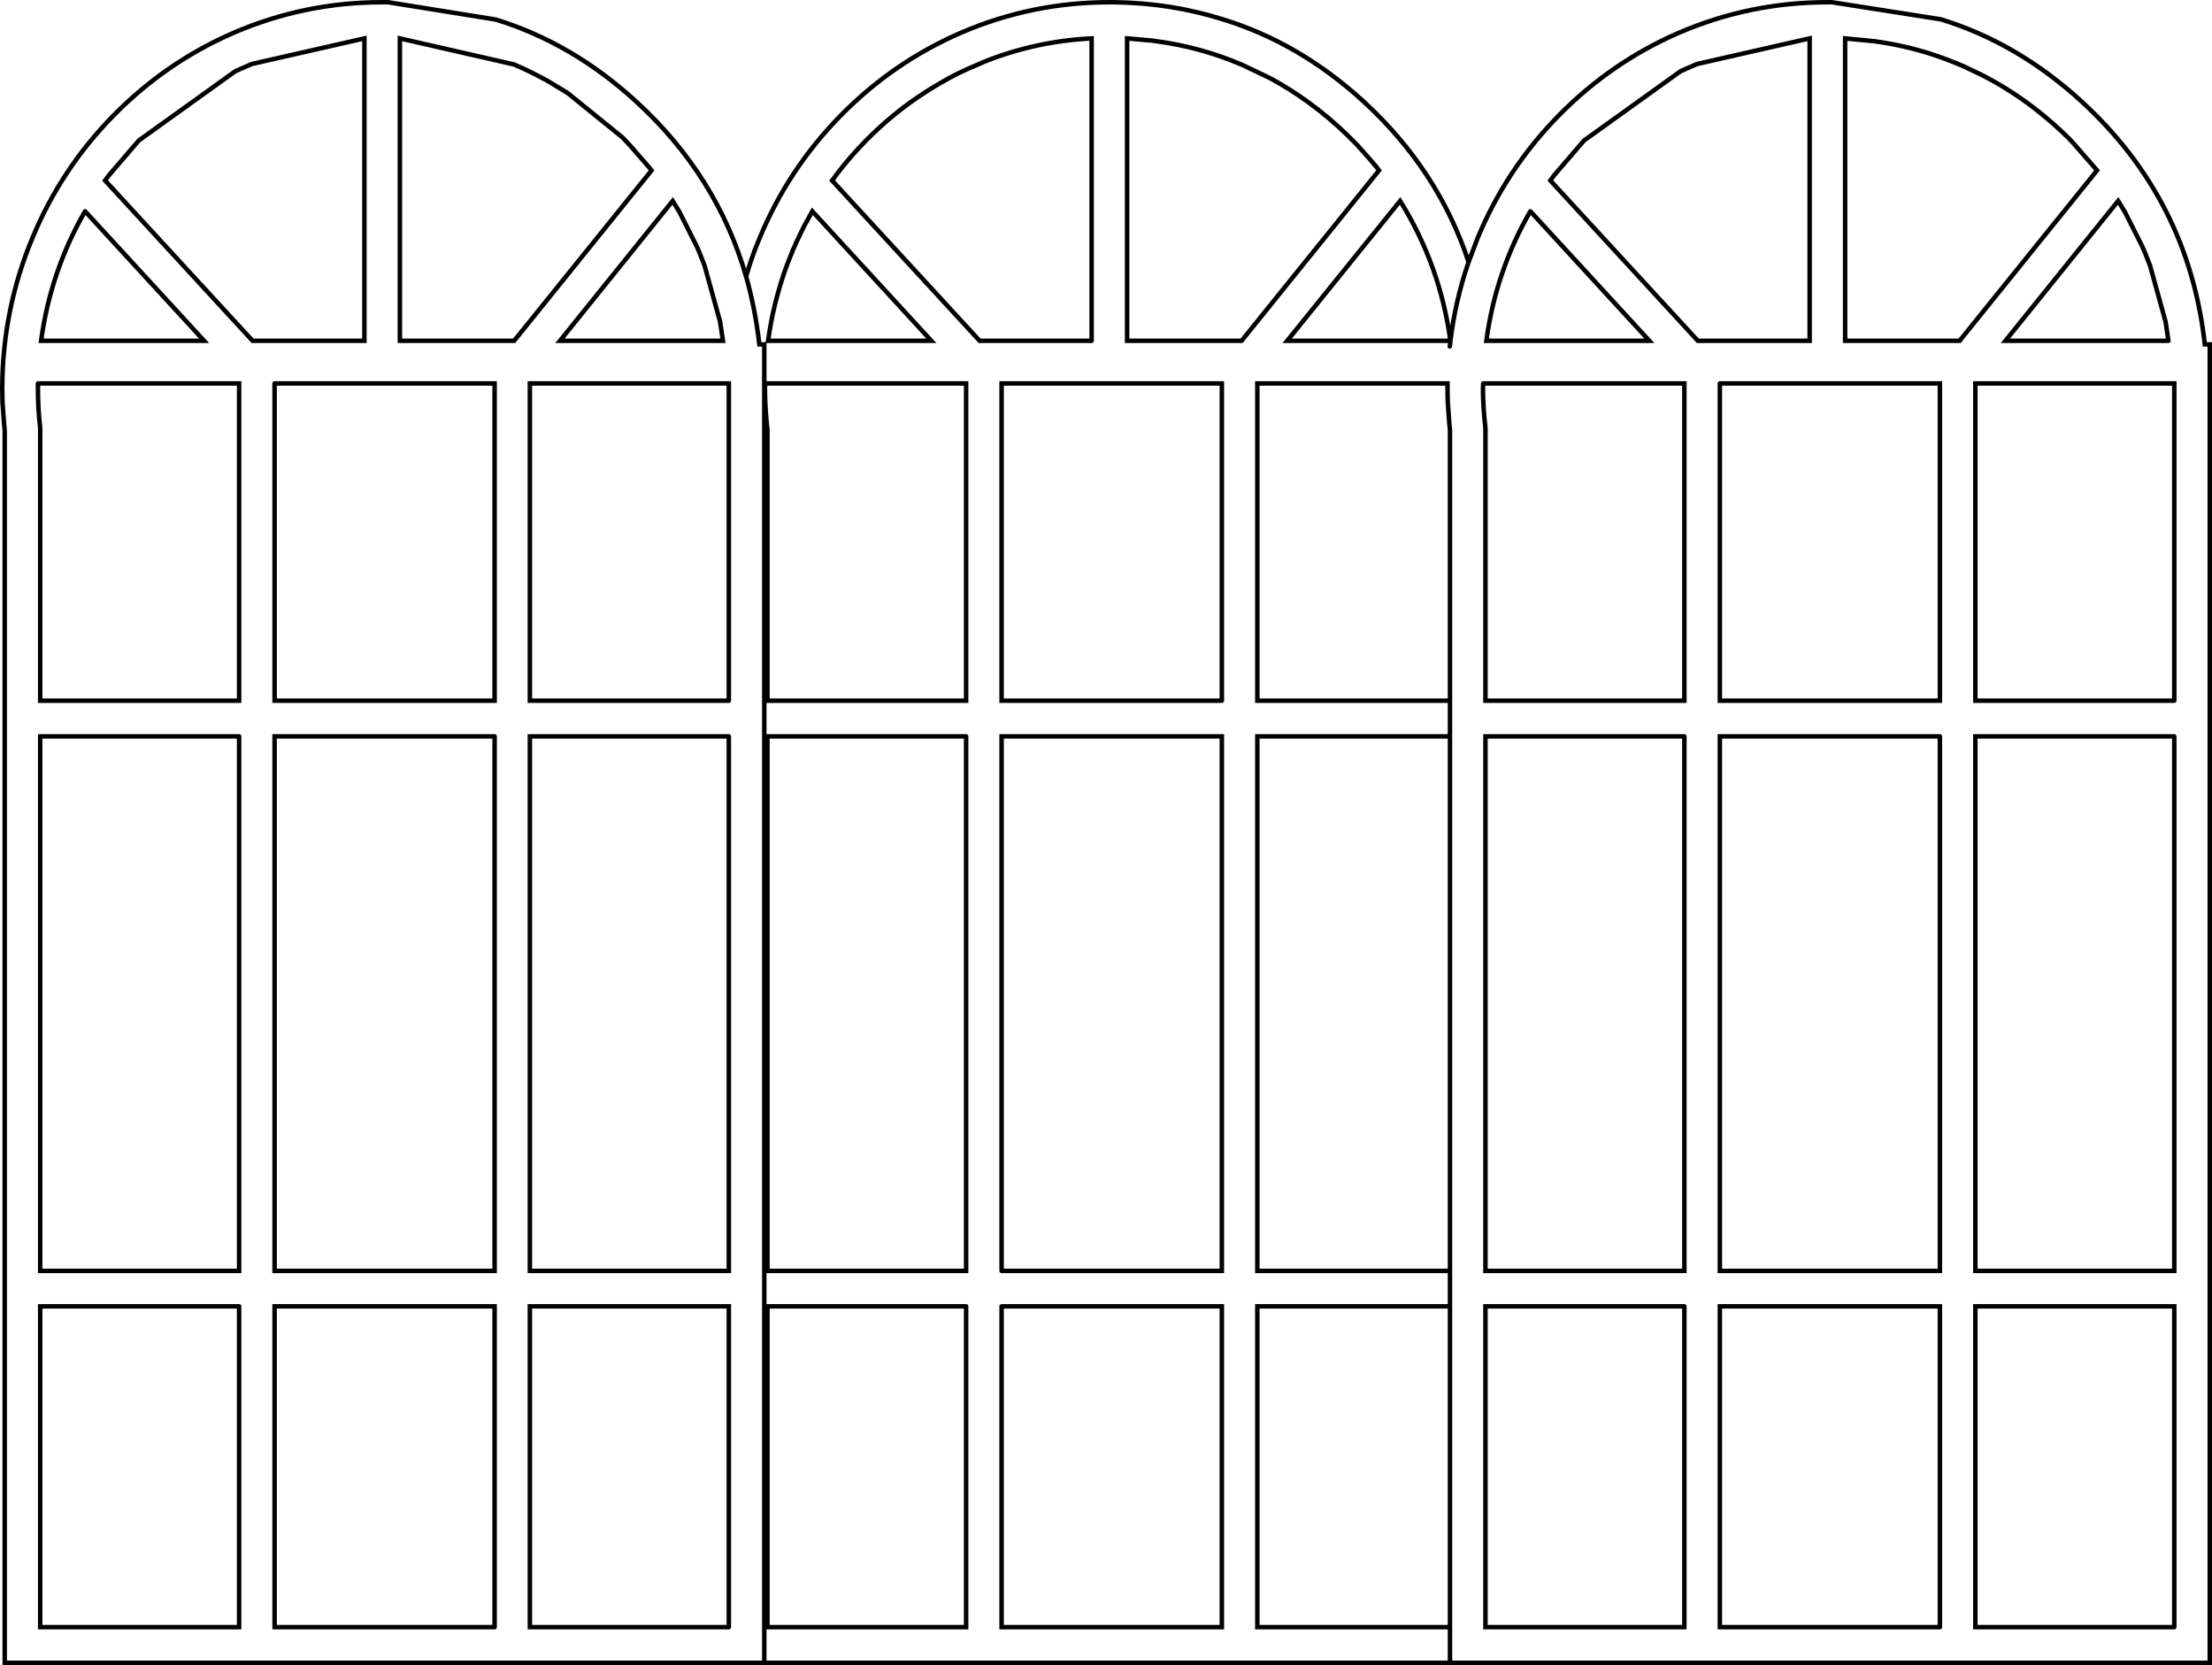 <?xml version="1.0" encoding="UTF-8" standalone="no"?>
<svg xmlns:xlink="http://www.w3.org/1999/xlink" height="370.85px" width="492.6px" xmlns="http://www.w3.org/2000/svg">
  <g transform="matrix(1.0, 0.0, 0.0, 1.0, 246.3, 155.45)">
    <path d="M-245.35 -60.7 L-245.4 -61.15 -245.75 -65.95 -245.8 -68.95 Q-245.75 -86.45 -239.1 -102.4 -232.7 -117.85 -221.0 -129.75 -209.3 -141.65 -194.15 -148.2 -178.4 -154.95 -161.2 -154.95 L-160.8 -154.95 -160.5 -154.95 -160.2 -154.95 -159.85 -154.95 -135.9 -151.1 Q-118.85 -145.85 -104.7 -132.9 -86.65 -116.4 -80.15 -93.9 -78.9 -98.25 -77.15 -102.4 -70.75 -117.85 -59.05 -129.75 -47.35 -141.65 -32.2 -148.2 -16.45 -154.95 0.75 -154.95 L1.15 -154.95 1.5 -154.95 1.8 -154.95 Q14.4 -154.8 26.0 -151.15 43.1 -145.9 57.3 -132.9 74.0 -117.6 80.75 -97.1 L82.75 -102.4 Q89.15 -117.85 100.85 -129.75 112.55 -141.65 127.7 -148.2 143.45 -154.95 160.65 -154.95 L161.05 -154.95 161.4 -154.95 161.7 -154.95 185.9 -151.15 Q203.0 -145.9 217.2 -132.9 241.1 -111.05 244.7 -78.75 L245.8 -78.75 245.8 214.9 76.6 214.9 -76.1 214.9 -245.25 214.9 -245.25 -59.2 -245.35 -60.7 -245.25 -59.5 -245.25 -59.2 -245.25 -59.5 -245.35 -60.7 M129.1 -140.1 L127.9 -139.55 106.45 -124.15 99.75 -116.35 98.95 -115.25 131.8 -79.55 156.7 -79.55 156.7 -146.9 131.65 -141.2 129.1 -140.1 M30.55 -140.9 L30.35 -141.0 Q21.0 -145.0 11.0 -146.3 L10.35 -146.4 4.7 -146.9 4.7 -79.55 30.2 -79.55 60.8 -117.5 60.25 -118.25 58.4 -120.4 55.85 -123.25 54.95 -124.15 53.8 -125.3 Q49.7 -129.3 45.15 -132.6 41.2 -135.5 36.9 -137.85 L36.3 -138.15 35.8 -138.4 30.55 -140.9 M76.7 -79.55 L76.65 -78.9 76.55 -78.3 76.65 -78.9 76.7 -79.55 Q74.4 -96.4 65.5 -110.7 L40.35 -79.55 76.7 -79.55 Q77.8 -88.55 80.75 -97.1 77.8 -88.55 76.7 -79.55 M53.8 -125.3 L55.85 -123.25 53.8 -125.3 M76.6 -59.2 L76.5 -60.75 76.45 -61.15 76.1 -66.1 76.05 -68.95 76.05 -70.05 33.7 -70.05 33.7 0.6 76.6 0.6 76.6 -59.2 76.6 -59.5 76.5 -60.75 76.6 -59.5 76.6 -59.2 M84.0 -70.05 L83.95 -68.95 Q83.95 -64.7 84.5 -60.15 L84.5 0.6 128.8 0.6 128.8 -70.05 84.0 -70.05 M94.5 -108.4 Q86.8 -95.05 84.7 -79.55 L121.0 -79.55 94.5 -108.4 M214.4 -124.65 Q210.75 -128.25 206.8 -131.3 201.8 -135.15 196.2 -138.15 L195.15 -138.7 190.95 -140.7 189.65 -141.25 187.1 -142.25 Q180.6 -144.7 173.8 -145.85 L173.5 -145.9 173.2 -145.95 172.9 -146.0 172.25 -146.1 171.55 -146.2 171.25 -146.25 164.6 -146.9 164.6 -79.55 190.1 -79.55 220.7 -117.5 220.45 -117.8 215.3 -123.7 214.85 -124.15 214.4 -124.65 215.3 -123.7 214.4 -124.65 M128.8 8.55 L84.5 8.55 84.5 127.6 128.8 127.6 128.8 8.55 M185.7 8.55 L136.7 8.55 136.7 127.6 185.7 127.6 185.7 8.55 M237.9 206.95 L237.9 135.5 193.6 135.5 193.6 206.95 237.9 206.95 M237.9 8.55 L193.6 8.55 193.6 127.6 237.9 127.6 237.9 8.55 M136.7 -70.05 L136.7 0.6 185.7 0.6 185.7 -70.05 136.7 -70.05 M237.9 0.6 L237.9 -70.05 193.6 -70.05 193.6 0.6 237.9 0.6 M236.6 -79.55 L235.95 -83.85 232.5 -96.3 231.3 -99.35 230.75 -100.6 226.9 -108.25 225.4 -110.7 200.3 -79.55 236.6 -79.55 M76.6 8.55 L76.6 0.6 76.6 8.55 33.7 8.55 33.7 127.6 76.6 127.6 76.6 8.55 M76.6 135.5 L76.6 127.6 76.6 135.5 33.7 135.5 33.7 206.95 76.6 206.95 76.6 135.5 M76.6 214.9 L76.6 206.95 76.6 214.9 M-69.9 -99.3 L-70.15 -98.7 Q-71.9 -94.45 -73.1 -90.0 -74.35 -85.55 -75.05 -80.9 L-75.25 -79.55 -38.9 -79.55 -65.4 -108.4 -67.3 -104.95 -69.0 -101.4 -69.45 -100.35 -69.7 -99.85 -69.75 -99.7 -69.9 -99.35 -69.9 -99.3 M-227.35 -108.4 Q-235.05 -95.05 -237.15 -79.55 L-200.85 -79.55 -227.35 -108.4 M-237.85 -70.05 L-237.85 -68.95 Q-237.85 -64.3 -237.35 -60.15 L-237.35 0.6 -193.05 0.6 -193.05 -70.05 -237.85 -70.05 M-192.75 -140.1 L-193.95 -139.55 -215.4 -124.15 -222.05 -116.4 -222.9 -115.25 -190.05 -79.55 -165.15 -79.55 -165.15 -146.9 -190.2 -141.2 -192.75 -140.1 M25.8 0.6 L25.8 -70.05 -23.25 -70.05 -23.25 0.6 25.8 0.6 M185.7 206.95 L185.7 135.5 136.7 135.5 136.7 206.95 185.7 206.95 M-23.25 135.5 L-23.25 206.95 25.8 206.95 25.8 135.5 -23.25 135.5 M-23.25 127.6 L25.8 127.6 25.8 8.55 -23.25 8.55 -23.25 127.6 M128.8 135.5 L84.5 135.5 84.5 206.95 128.8 206.95 128.8 135.5 M-107.4 -124.55 L-107.75 -124.9 -119.85 -134.7 -124.2 -137.35 -125.7 -138.15 Q-128.75 -139.8 -131.85 -141.1 L-157.25 -146.9 -157.25 -79.55 -131.8 -79.55 -101.2 -117.5 -101.6 -118.0 -105.9 -122.95 -107.4 -124.55 -105.9 -122.95 -107.05 -124.15 -107.4 -124.55 M-3.2 -79.55 L-3.2 -146.9 Q-15.4 -146.3 -26.75 -141.85 L-30.8 -140.1 -33.25 -138.95 Q-36.85 -137.1 -40.25 -134.9 -47.35 -130.35 -53.45 -124.15 -56.9 -120.65 -59.85 -116.8 L-60.6 -115.75 -61.0 -115.25 -28.15 -79.55 -3.2 -79.55 M-84.0 0.6 L-84.0 -70.05 -128.3 -70.05 -128.3 0.6 -84.0 0.6 M-85.95 -83.85 L-89.4 -96.3 -90.6 -99.35 -91.15 -100.6 -95.0 -108.25 -96.5 -110.7 -121.6 -79.55 -85.3 -79.55 -85.95 -83.85 M-80.15 -93.9 Q-78.1 -86.65 -77.2 -78.75 L-76.1 -78.75 -76.1 214.9 -76.1 -78.75 -77.2 -78.75 Q-78.1 -86.65 -80.15 -93.9 M-136.15 206.95 L-136.15 135.5 -185.15 135.5 -185.15 206.95 -136.15 206.95 M-193.05 135.5 L-237.35 135.5 -237.35 206.95 -193.05 206.95 -193.05 135.5 M-193.05 8.55 L-237.35 8.55 -237.35 127.6 -193.05 127.6 -193.05 8.55 M-136.15 8.55 L-185.15 8.55 -185.15 127.6 -136.15 127.6 -136.15 8.55 M-31.15 135.5 L-75.4 135.5 -75.4 206.95 -31.15 206.95 -31.15 135.5 M-84.0 206.95 L-84.0 135.5 -128.3 135.5 -128.3 206.95 -84.0 206.95 M-84.0 8.55 L-128.3 8.55 -128.3 127.6 -84.0 127.6 -84.0 8.55 M-31.15 8.55 L-75.4 8.55 -75.4 127.6 -31.15 127.6 -31.15 8.55 M-185.15 -70.05 L-185.15 0.6 -136.15 0.6 -136.15 -70.05 -185.15 -70.05 M-75.9 -70.05 L-75.95 -68.95 Q-75.95 -65.0 -75.45 -60.15 L-75.4 -59.9 -75.4 0.6 -31.15 0.6 -31.15 -70.05 -75.9 -70.05" fill="#ffffff" fill-opacity="0.0" fill-rule="evenodd" stroke="none"/>
    <path d="M-245.35 -60.7 L-245.4 -61.15 -245.75 -65.95 -245.8 -68.95 Q-245.75 -86.45 -239.1 -102.4 -232.7 -117.85 -221.0 -129.75 -209.3 -141.65 -194.15 -148.2 -178.4 -154.95 -161.2 -154.95 L-160.8 -154.95 -160.5 -154.95 -160.2 -154.95 -159.85 -154.95 -135.9 -151.1 Q-118.85 -145.85 -104.7 -132.9 -86.65 -116.4 -80.15 -93.9 -78.9 -98.25 -77.15 -102.4 -70.75 -117.85 -59.05 -129.75 -47.35 -141.65 -32.2 -148.2 -16.45 -154.95 0.75 -154.95 L1.15 -154.95 1.5 -154.95 1.8 -154.95 Q14.4 -154.8 26.0 -151.15 43.1 -145.9 57.3 -132.9 74.0 -117.6 80.75 -97.1 L82.75 -102.4 Q89.15 -117.85 100.85 -129.75 112.55 -141.65 127.7 -148.2 143.45 -154.95 160.65 -154.95 L161.05 -154.95 161.4 -154.95 161.7 -154.95 185.9 -151.15 Q203.0 -145.9 217.2 -132.9 241.1 -111.05 244.7 -78.75 L245.8 -78.75 245.8 214.9 76.6 214.9 -76.1 214.9 -245.25 214.9 -245.25 -59.2 -245.25 -59.5 -245.35 -60.7 M129.1 -140.1 L131.65 -141.2 156.7 -146.9 156.7 -79.55 131.8 -79.55 98.95 -115.25 99.75 -116.35 106.45 -124.15 127.9 -139.55 129.1 -140.1 M30.35 -141.0 Q21.0 -145.0 11.0 -146.3 L10.35 -146.4 4.7 -146.9 4.7 -79.55 30.2 -79.55 60.8 -117.5 60.25 -118.25 58.4 -120.4 55.85 -123.25 53.8 -125.3 Q49.7 -129.3 45.15 -132.6 41.2 -135.5 36.9 -137.85 L36.3 -138.15 35.8 -138.4 30.55 -140.9 M76.7 -79.55 Q77.8 -88.55 80.75 -97.1 M76.55 -78.3 L76.65 -78.9 76.7 -79.55 40.35 -79.55 65.5 -110.7 Q74.4 -96.4 76.7 -79.55 M76.5 -60.75 L76.45 -61.15 76.1 -66.1 76.05 -68.95 76.05 -70.05 33.7 -70.05 33.7 0.6 76.6 0.6 76.6 -59.2 76.6 -59.5 76.5 -60.75 M94.5 -108.4 L121.0 -79.55 84.7 -79.55 Q86.8 -95.05 94.5 -108.4 M84.0 -70.05 L128.8 -70.05 128.8 0.6 84.5 0.6 84.5 -60.15 Q83.95 -64.7 83.95 -68.95 L84.0 -70.05 M214.4 -124.65 Q210.75 -128.25 206.8 -131.3 201.8 -135.15 196.2 -138.15 L195.15 -138.7 190.95 -140.7 189.65 -141.25 187.1 -142.25 Q180.6 -144.7 173.8 -145.85 L173.5 -145.9 173.2 -145.95 172.9 -146.0 172.25 -146.1 171.55 -146.2 171.25 -146.25 164.6 -146.9 164.6 -79.55 190.1 -79.55 220.7 -117.5 220.45 -117.8 215.3 -123.7 214.4 -124.65 M236.6 -79.55 L200.3 -79.55 225.4 -110.7 226.9 -108.25 230.75 -100.6 231.3 -99.35 232.5 -96.3 235.95 -83.85 236.6 -79.55 M237.9 0.6 L193.6 0.6 193.6 -70.05 237.9 -70.05 237.9 0.6 M136.7 -70.05 L185.7 -70.05 185.7 0.6 136.7 0.6 136.7 -70.05 M237.9 8.55 L237.9 127.6 193.6 127.6 193.6 8.55 237.9 8.55 M237.9 206.95 L193.6 206.95 193.6 135.5 237.9 135.5 237.9 206.95 M185.7 8.55 L185.7 127.6 136.7 127.6 136.7 8.55 185.7 8.55 M128.8 8.55 L128.8 127.6 84.5 127.6 84.5 8.55 128.8 8.55 M76.6 0.6 L76.6 8.55 76.6 127.6 76.6 135.5 76.6 206.95 76.6 214.9 M76.6 127.6 L33.7 127.6 33.7 8.55 76.6 8.55 M76.6 206.95 L33.7 206.95 33.7 135.5 76.6 135.5 M128.8 135.5 L128.8 206.95 84.5 206.95 84.5 135.5 128.8 135.5 M-23.25 127.6 L-23.25 8.55 25.8 8.55 25.8 127.6 -23.25 127.6 M-23.25 135.5 L25.8 135.5 25.8 206.95 -23.25 206.95 -23.25 135.5 M185.7 206.95 L136.7 206.95 136.7 135.5 185.7 135.5 185.7 206.95 M25.8 0.6 L-23.25 0.6 -23.25 -70.05 25.8 -70.05 25.8 0.6 M-192.75 -140.1 L-190.2 -141.2 -165.15 -146.9 -165.15 -79.55 -190.05 -79.55 -222.9 -115.25 -222.05 -116.4 -215.4 -124.15 -193.95 -139.55 -192.75 -140.1 M-237.85 -70.05 L-193.05 -70.05 -193.05 0.6 -237.35 0.6 -237.35 -60.15 Q-237.85 -64.3 -237.85 -68.95 L-237.85 -70.05 M-227.35 -108.4 L-200.85 -79.55 -237.15 -79.55 Q-235.05 -95.05 -227.35 -108.4 M-69.75 -99.7 L-69.7 -99.85 -69.45 -100.35 -69.0 -101.4 -67.3 -104.95 -65.4 -108.4 -38.9 -79.55 -75.25 -79.55 -75.05 -80.9 Q-74.35 -85.55 -73.1 -90.0 -71.9 -94.45 -70.15 -98.7 L-69.9 -99.3 -69.75 -99.7 M-3.2 -79.55 L-28.15 -79.55 -61.0 -115.25 -60.6 -115.75 -59.85 -116.8 Q-56.9 -120.65 -53.45 -124.15 -47.35 -130.35 -40.25 -134.9 -36.85 -137.1 -33.25 -138.95 L-30.8 -140.1 -26.75 -141.85 Q-15.4 -146.3 -3.2 -146.9 L-3.2 -79.55 M-105.9 -122.95 L-101.6 -118.0 -101.2 -117.5 -131.8 -79.55 -157.25 -79.55 -157.25 -146.9 -131.85 -141.1 Q-128.75 -139.8 -125.7 -138.15 L-124.2 -137.35 -119.85 -134.7 -107.75 -124.9 -107.4 -124.55 -105.9 -122.95 M-85.95 -83.85 L-85.3 -79.55 -121.6 -79.55 -96.5 -110.7 -95.0 -108.25 -91.15 -100.6 -90.6 -99.35 -89.4 -96.3 -85.95 -83.85 M-84.0 0.6 L-128.3 0.6 -128.3 -70.05 -84.0 -70.05 -84.0 0.6 M-76.1 214.9 L-76.1 -78.75 -77.2 -78.75 Q-78.1 -86.65 -80.15 -93.9 M-75.9 -70.05 L-31.15 -70.05 -31.15 0.6 -75.4 0.6 -75.4 -59.9 -75.45 -60.15 Q-75.95 -65.0 -75.95 -68.95 L-75.9 -70.05 M-185.15 -70.05 L-136.15 -70.05 -136.15 0.6 -185.15 0.6 -185.15 -70.05 M-31.15 8.55 L-31.15 127.6 -75.4 127.6 -75.4 8.55 -31.15 8.55 M-84.0 8.55 L-84.0 127.6 -128.3 127.6 -128.3 8.55 -84.0 8.55 M-84.0 206.95 L-128.3 206.95 -128.3 135.5 -84.0 135.5 -84.0 206.95 M-31.15 135.5 L-31.15 206.95 -75.4 206.95 -75.4 135.5 -31.15 135.5 M-136.15 8.55 L-136.15 127.6 -185.15 127.6 -185.15 8.55 -136.15 8.55 M-193.05 8.55 L-193.05 127.6 -237.35 127.6 -237.35 8.55 -193.05 8.55 M-193.05 135.5 L-193.05 206.95 -237.35 206.95 -237.35 135.5 -193.05 135.5 M-136.15 206.95 L-185.15 206.95 -185.15 135.5 -136.15 135.5 -136.15 206.95" fill="none" stroke="#000000" stroke-linecap="round" stroke-linejoin="miter-clip" stroke-miterlimit="4.0" stroke-width="1.0"/>
  </g>
</svg>
